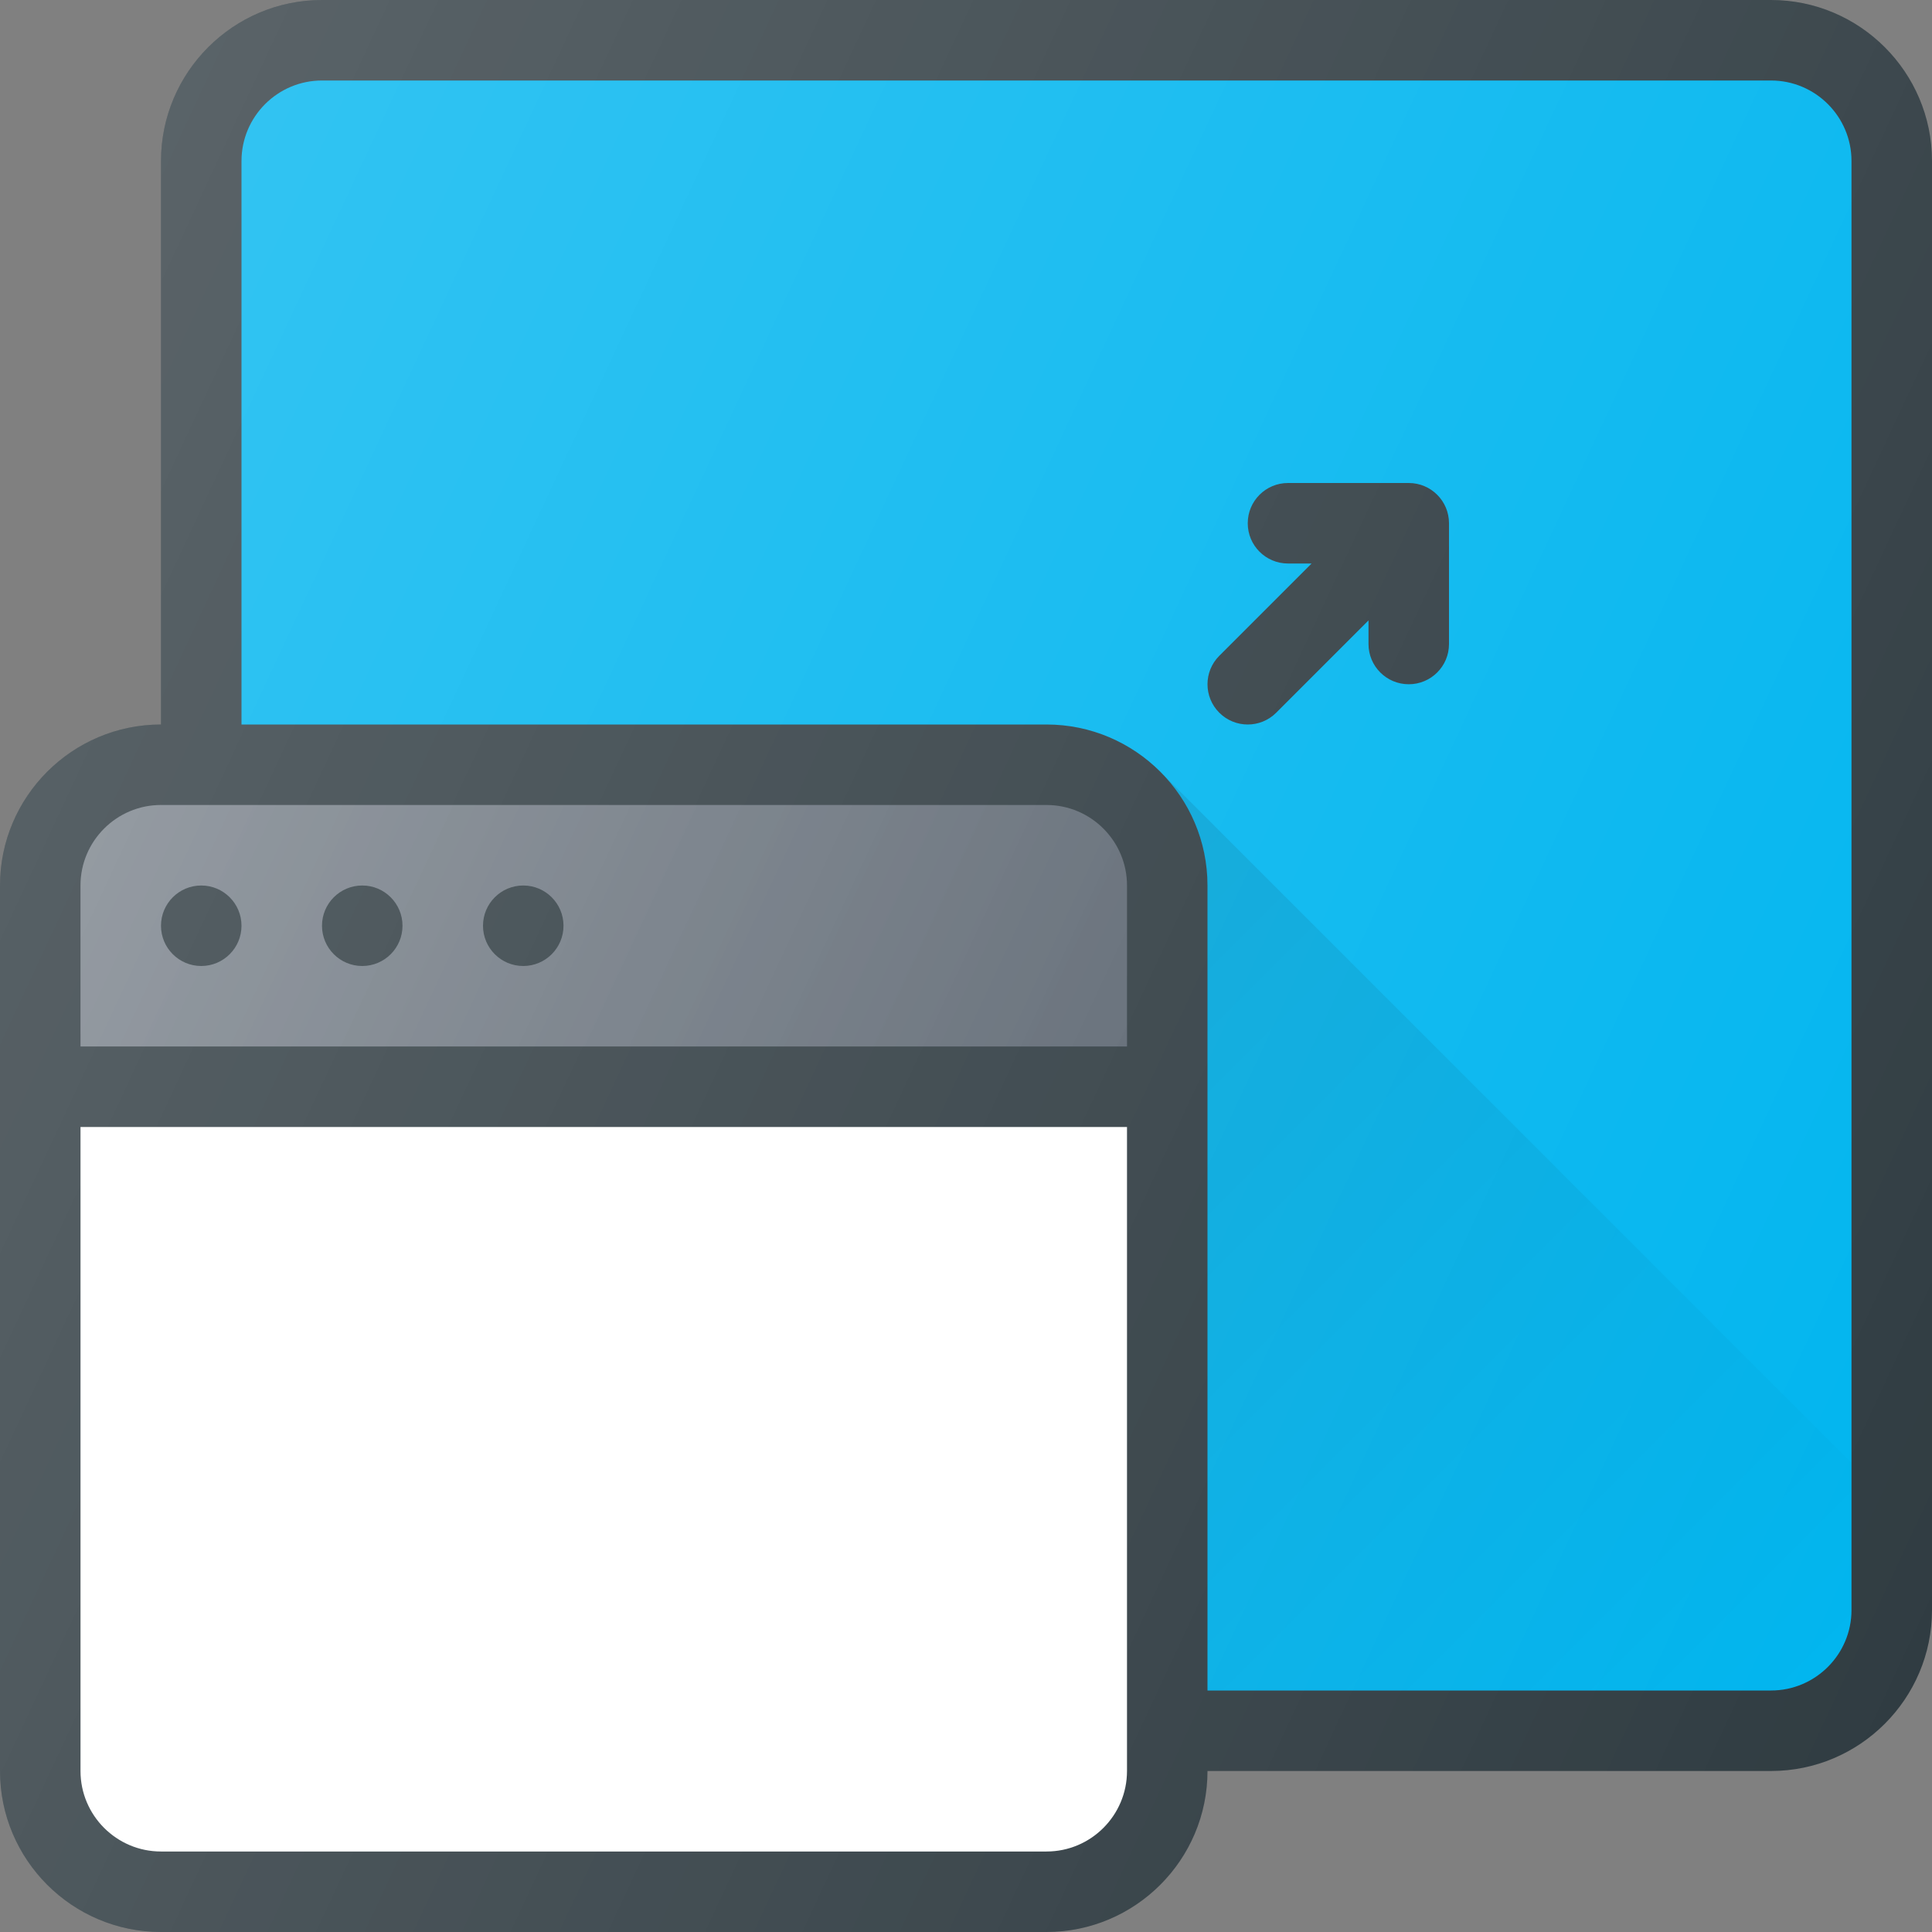 <?xml version="1.0" encoding="iso-8859-1"?>
<!-- Generator: Adobe Illustrator 19.0.0, SVG Export Plug-In . SVG Version: 6.00 Build 0)  -->
<svg version="1.1" id="Capa_1" xmlns="http://www.w3.org/2000/svg" xmlns:xlink="http://www.w3.org/1999/xlink" x="0px" y="0px"
	 viewBox="0 0 512 512" style="enable-background:new 0 0 512 512;" xml:space="preserve">
<rect x="0" y="0" width="512" height="512" fill="#808080" stroke="none"/>
<path style="fill:#303C42;" d="M469.333,0h-384C61.813,0,42.667,19.135,42.667,42.667V192C19.146,192,0,211.135,0,234.667v234.667
	C0,492.865,19.146,512,42.667,512h234.667C300.854,512,320,492.865,320,469.333h149.333c23.521,0,42.667-19.135,42.667-42.667v-384
	C512,19.135,492.854,0,469.333,0z"/>
<path style="fill:#5C6671;" d="M42.667,213.333h234.667c11.771,0,21.333,9.573,21.333,21.333v42.667H21.333v-42.667
	C21.333,222.906,30.896,213.333,42.667,213.333z"/>
<linearGradient id="SVGID_1_" gradientUnits="userSpaceOnUse" x1="-44.888" y1="637.454" x2="-33.359" y2="632.077" gradientTransform="matrix(21.333 0 0 -21.333 996.333 13791.667)">
	<stop  offset="0" style="stop-color:#FFFFFF;stop-opacity:0.2"/>
	<stop  offset="1" style="stop-color:#FFFFFF;stop-opacity:0"/>
</linearGradient>
<path style="fill:url(#SVGID_1_);" d="M42.667,213.333h234.667c11.771,0,21.333,9.573,21.333,21.333v42.667H21.333v-42.667
	C21.333,222.906,30.896,213.333,42.667,213.333z"/>
<path style="fill:#FFFFFF;" d="M277.333,490.667H42.667c-11.771,0-21.333-9.573-21.333-21.333V298.667h277.333v170.667
	C298.667,481.094,289.104,490.667,277.333,490.667z"/>
<path style="fill:#00B5EF;" d="M490.667,426.667c0,11.76-9.563,21.333-21.333,21.333H320V234.667
	C320,211.135,300.854,192,277.333,192H64V42.667c0-11.76,9.563-21.333,21.333-21.333h384c11.771,0,21.333,9.573,21.333,21.333
	V426.667z"/>
<g>
	<circle style="fill:#303C42;" cx="53.333" cy="245.333" r="10.667"/>
	<circle style="fill:#303C42;" cx="96" cy="245.333" r="10.667"/>
	<circle style="fill:#303C42;" cx="138.667" cy="245.333" r="10.667"/>
	<path style="fill:#303C42;" d="M373.333,128h-32c-5.896,0-10.667,4.771-10.667,10.667s4.771,10.667,10.667,10.667h6.25
		l-24.458,24.458c-4.167,4.167-4.167,10.917,0,15.083c2.083,2.083,4.813,3.125,7.542,3.125c2.729,0,5.458-1.042,7.542-3.125
		l24.458-24.458v6.25c0,5.896,4.771,10.667,10.667,10.667S384,176.563,384,170.667v-32C384,132.771,379.229,128,373.333,128z"/>
</g>
<linearGradient id="SVGID_2_" gradientUnits="userSpaceOnUse" x1="-34.996" y1="634.191" x2="-25.29" y2="624.484" gradientTransform="matrix(21.333 0 0 -21.333 996.333 13791.667)">
	<stop  offset="0" style="stop-color:#000000;stop-opacity:0.1"/>
	<stop  offset="1" style="stop-color:#000000;stop-opacity:0"/>
</linearGradient>
<path style="fill:url(#SVGID_2_);" d="M469.333,448c11.771,0,21.333-9.573,21.333-21.333v-38.978L307.488,204.51l0,0
	c7.725,7.725,12.512,18.392,12.512,30.156V448H469.333z"/>
<linearGradient id="SVGID_3_" gradientUnits="userSpaceOnUse" x1="-46.917" y1="640.178" x2="-21.612" y2="628.382" gradientTransform="matrix(21.333 0 0 -21.333 996.333 13791.667)">
	<stop  offset="0" style="stop-color:#FFFFFF;stop-opacity:0.2"/>
	<stop  offset="1" style="stop-color:#FFFFFF;stop-opacity:0"/>
</linearGradient>
<path style="fill:url(#SVGID_3_);" d="M469.333,0h-384C61.813,0,42.667,19.135,42.667,42.667V192C19.146,192,0,211.135,0,234.667
	v234.667C0,492.865,19.146,512,42.667,512h234.667C300.854,512,320,492.865,320,469.333h149.333
	c23.521,0,42.667-19.135,42.667-42.667v-384C512,19.135,492.854,0,469.333,0z"/>
<g>
</g>
<g>
</g>
<g>
</g>
<g>
</g>
<g>
</g>
<g>
</g>
<g>
</g>
<g>
</g>
<g>
</g>
<g>
</g>
<g>
</g>
<g>
</g>
<g>
</g>
<g>
</g>
<g>
</g>
</svg>
